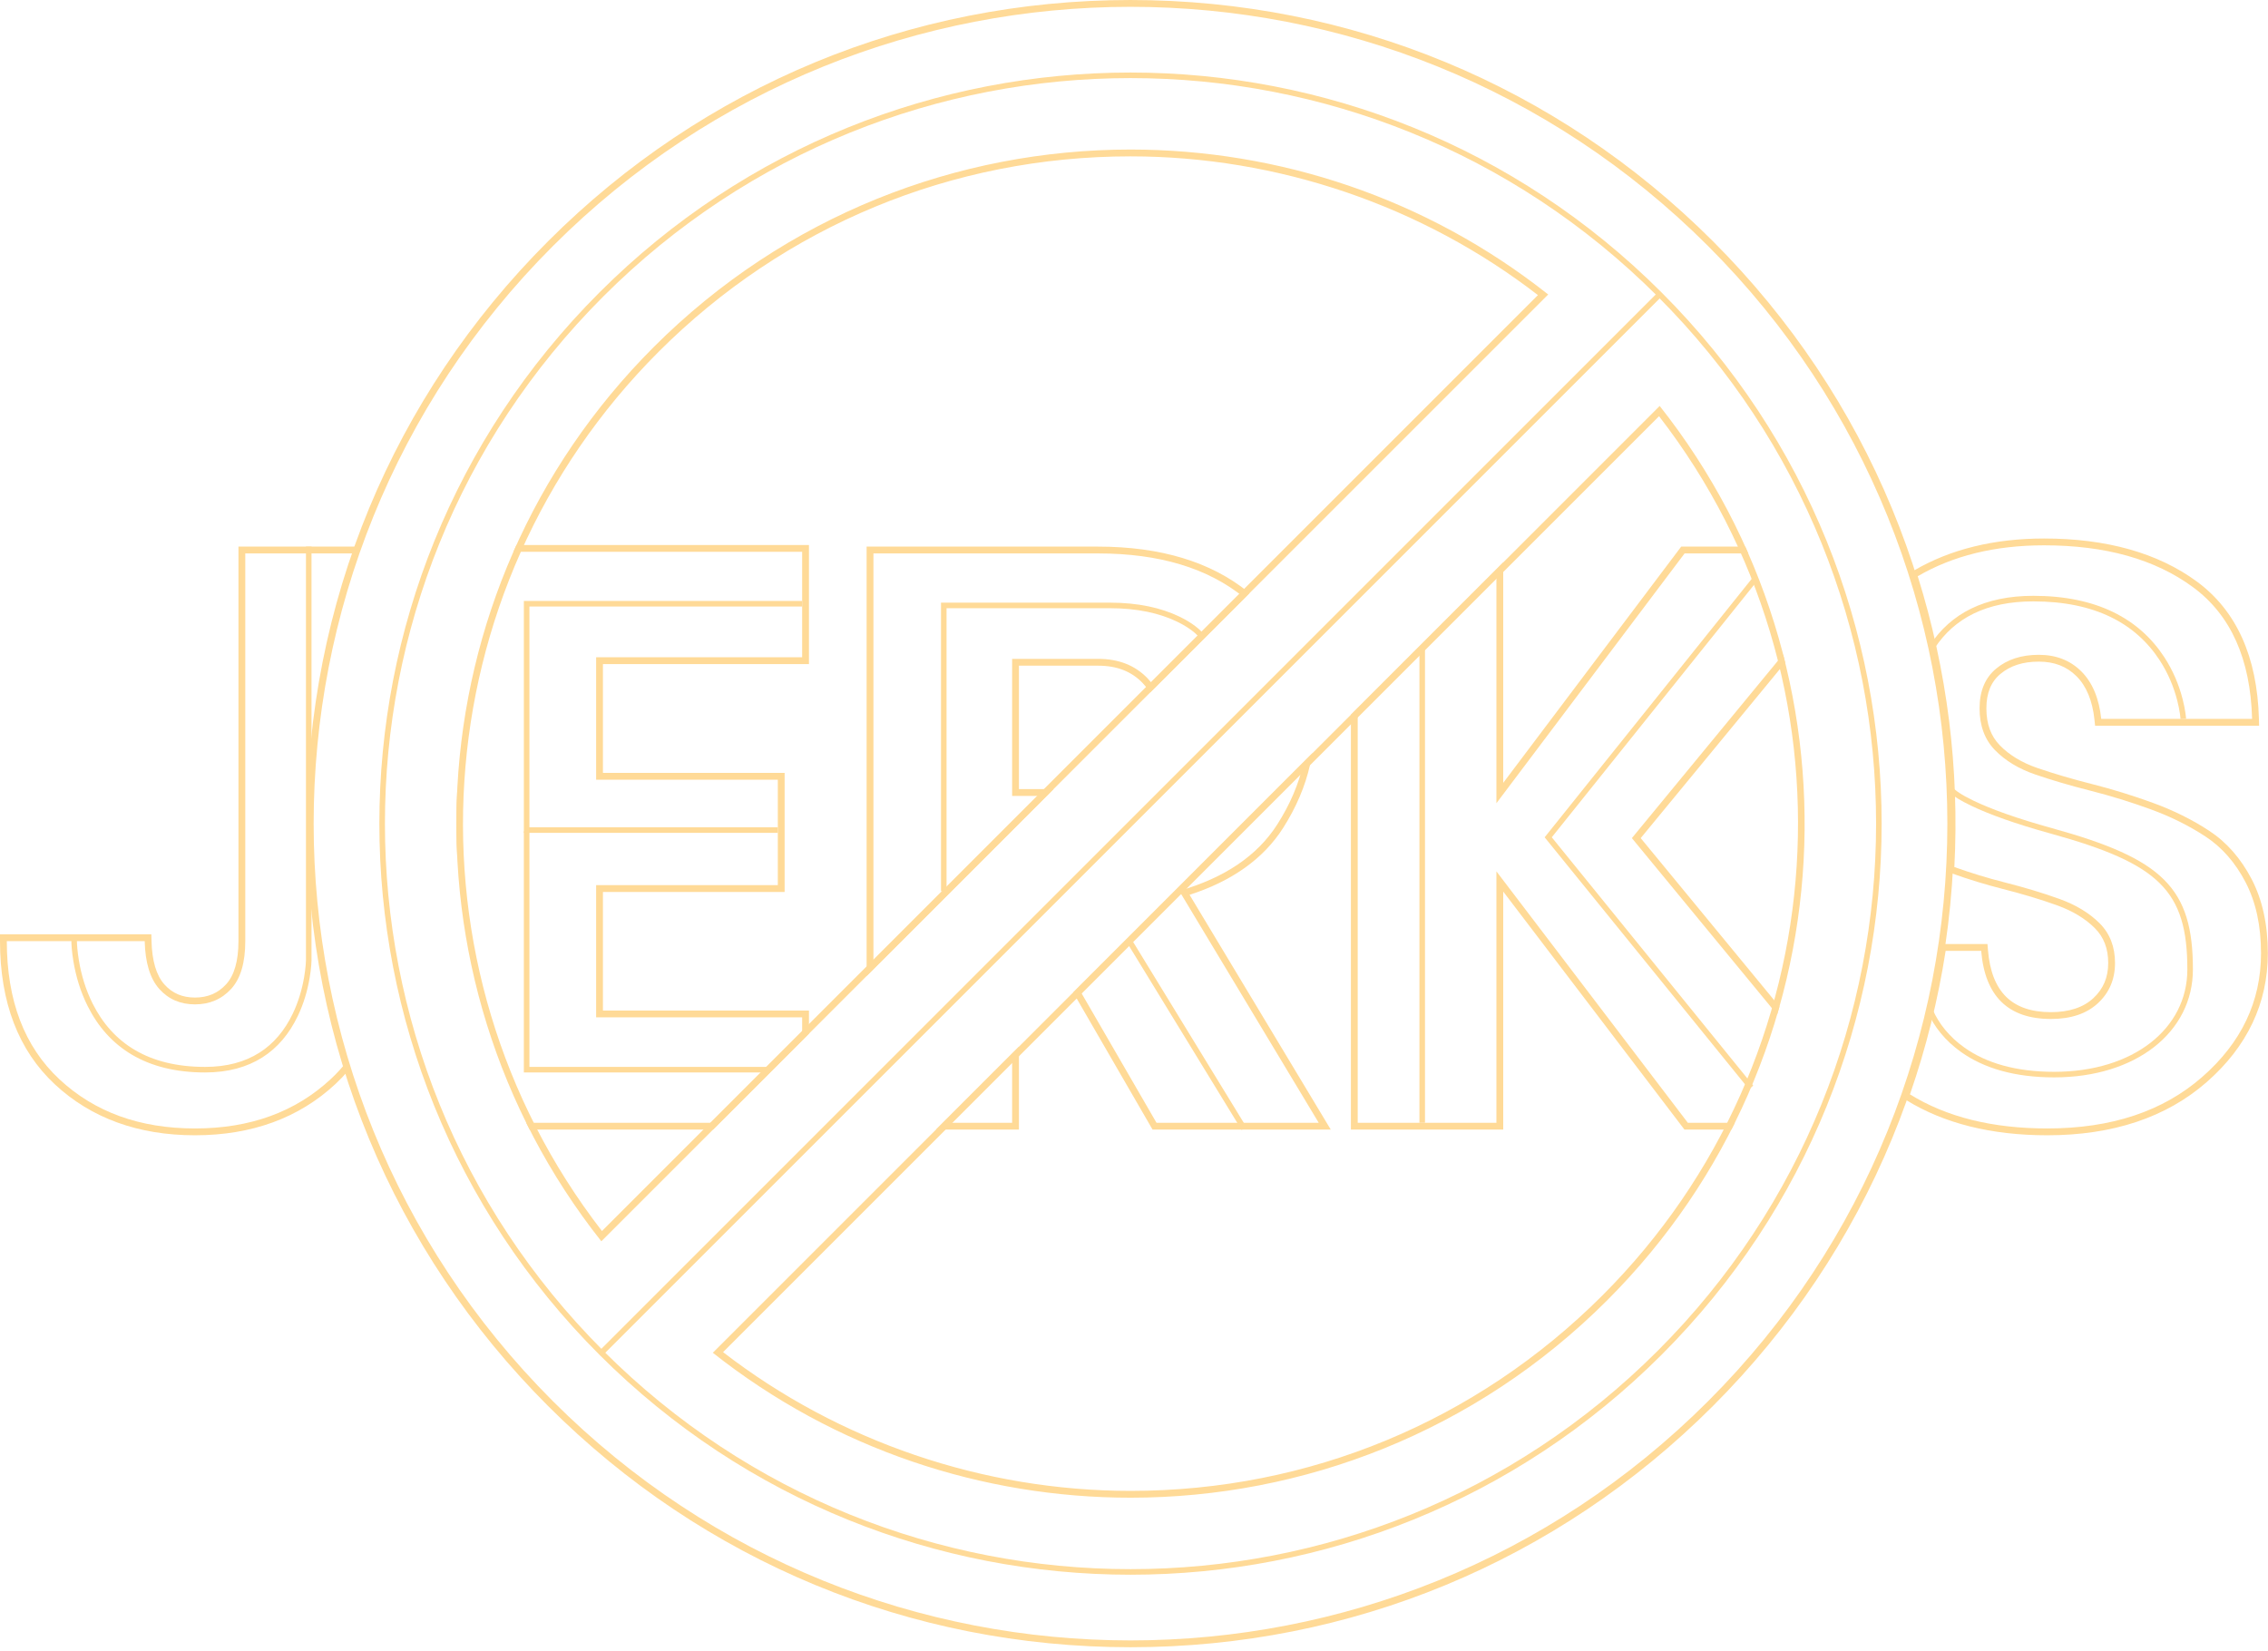 <?xml version="1.0" encoding="UTF-8"?>
<svg width="408px" height="297px" viewBox="0 0 408 297" version="1.1" xmlns="http://www.w3.org/2000/svg" xmlns:xlink="http://www.w3.org/1999/xlink">
    <!-- Generator: Sketch 51.2 (57519) - http://www.bohemiancoding.com/sketch -->
    <title>no-jerks-badge</title>
    <desc>Created with Sketch.</desc>
    <defs></defs>
    <g id="Icons" stroke="none" stroke-width="1" fill="none" fill-rule="evenodd">
        <g id="Artboard-Copy" fill="#FFDA97">
            <g id="no-jerks-badge">
                <path d="M393.264,129.302 L392.265,129.359 C392.257,129.204 392.227,128.9 392.167,128.471 C392.064,127.749 391.908,126.943 391.686,126.073 C391.052,123.588 390.024,121.102 388.514,118.784 C384.2,112.164 376.886,108.192 365.79,108.192 C357.338,108.192 351.567,111.209 348.03,116.62 L347.193,116.073 C350.918,110.375 357.005,107.192 365.79,107.192 C377.224,107.192 384.853,111.335 389.352,118.238 C390.926,120.654 391.996,123.24 392.655,125.826 C392.886,126.732 393.049,127.574 393.157,128.331 C393.194,128.597 393.222,128.834 393.242,129.04 C393.254,129.165 393.261,129.254 393.264,129.302 Z" id="Stroke-1" fill-rule="nonzero"></path>
                <path d="M224.781,106.711 L206.89,124.602 L206.667,124.274 C206.305,123.74 205.942,123.285 205.558,122.884 C203.541,120.782 200.919,119.76 197.541,119.76 L183.301,119.76 L183.301,141.966 L188.076,141.966 L189.527,141.966 L155.898,175.594 L155.898,174.143 L155.898,99.565 L155.898,98.339 L157.125,98.339 L197.541,98.339 C208.781,98.339 217.872,101.095 224.559,106.531 L224.781,106.711 Z M197.541,99.565 C208.551,99.565 217.296,102.208 223.785,107.482 L207.683,123.585 C207.314,123.043 206.908,122.521 206.442,122.035 C204.203,119.701 201.237,118.533 197.541,118.533 L182.075,118.533 L182.075,143.192 L188.076,143.192 L157.125,174.143 L157.125,99.565 L197.541,99.565" id="Fill-3"></path>
                <path d="M236.142,135.457 L235.672,137.566 C234.811,141.429 233.179,145.262 230.822,148.959 C227.303,154.475 221.647,158.514 213.994,160.98 L238.28,201.362 L239.398,203.221 L237.229,203.221 L208.048,203.221 L207.34,203.221 L206.986,202.609 L193.057,178.542 L236.142,135.457 Z M234.476,137.3 C233.645,141.026 232.088,144.693 229.788,148.299 C226.188,153.942 220.304,157.929 212.133,160.264 L237.229,201.995 L208.048,201.995 L194.019,177.756 L234.476,137.3 L234.476,137.3 Z" id="Fill-5"></path>
                <path d="M92.358,99.273 C92.538,98.864 92.721,98.455 92.906,98.047 L144.302,98.047 L145.528,98.047 L145.528,99.273 L145.528,118.241 L145.528,119.468 L144.302,119.468 L108.466,119.468 L108.466,139.048 L139.925,139.048 L141.151,139.048 L141.151,140.274 L141.151,159.243 L141.151,160.469 L139.925,160.469 L108.466,160.469 L108.466,181.8 L144.302,181.8 L145.528,181.8 L145.528,183.026 L145.528,185.964 L128.272,203.221 L95.283,203.221 C95.075,202.813 94.87,202.404 94.667,201.994 L129.272,201.994 L144.302,186.966 L144.302,183.026 L107.24,183.026 L107.24,159.243 L139.925,159.243 L139.925,140.274 L107.24,140.274 L107.24,118.241 L144.302,118.241 L144.302,99.273 L92.358,99.273 Z M82.29,141.384 L82.29,154.941 C82.039,150.425 82.039,145.899 82.29,141.384 Z" id="Combined-Shape"></path>
                <path d="M321.148,119.207 L295.152,150.781 L320.113,181.096 C319.979,181.573 319.842,182.05 319.702,182.526 L293.564,150.781 L320.776,117.73 C320.903,118.222 321.027,118.714 321.148,119.207 Z M311.47,203.221 L303.632,203.221 L303.024,203.221 L302.656,202.738 L270.422,160.397 L270.422,201.995 L270.422,203.221 L269.196,203.221 L244.246,203.221 L243.02,203.221 L243.02,201.995 L243.02,128.58 L270.422,101.177 L270.422,102.579 L270.422,140.84 L302.069,98.827 L302.436,98.339 L303.048,98.339 L313.961,98.339 C314.145,98.747 314.326,99.156 314.505,99.565 L303.048,99.565 L269.196,144.505 L269.196,102.579 L244.246,127.53 L244.246,201.995 L269.196,201.995 L269.196,156.762 L303.632,201.995 L312.086,201.995 C311.883,202.404 311.678,202.813 311.47,203.221 Z" id="Fill-9"></path>
                <path d="M183.301,188.298 L183.301,189.7 L183.301,201.995 L183.301,203.221 L182.075,203.221 L169.781,203.221 L168.378,203.221 L183.301,188.298 Z M182.075,189.7 L182.075,201.995 L169.781,201.995 L182.075,189.7 Z" id="Fill-11"></path>
                <path d="M367.713,96.88 C358.737,96.88 350.884,98.808 344.37,102.607 L343.525,103.1 L343.817,104.033 C349.079,120.836 351.278,138.295 350.352,155.922 L350.304,156.834 L351.164,157.142 C354.218,158.231 357.278,159.166 360.262,159.921 C363.86,160.834 367.16,161.828 370.069,162.878 C372.851,163.882 375.13,165.259 376.841,166.968 C378.465,168.594 379.254,170.649 379.254,173.249 C379.254,175.835 378.38,177.905 376.581,179.575 C374.783,181.245 372.215,182.092 368.954,182.092 C361.955,182.092 358.249,178.451 357.627,170.96 L357.533,169.836 L356.404,169.836 L350.009,169.836 L348.959,169.836 L348.797,170.873 C347.442,179.593 345.3,188.209 342.432,196.483 L342.11,197.41 L342.946,197.928 C349.723,202.117 358.252,204.242 368.296,204.242 C380.076,204.242 389.724,201.022 396.973,194.672 C404.271,188.282 407.97,180.485 407.97,171.5 C407.97,166.367 406.992,161.882 405.059,158.167 C403.122,154.445 400.552,151.518 397.422,149.463 C394.383,147.473 390.986,145.785 387.32,144.449 C383.708,143.131 380.011,141.989 376.331,141.056 C372.739,140.146 369.433,139.174 366.507,138.166 C363.735,137.212 361.467,135.843 359.764,134.093 C358.132,132.419 357.34,130.242 357.34,127.434 C357.34,124.68 358.172,122.651 359.886,121.228 C361.67,119.749 363.92,119.03 366.765,119.03 C369.562,119.03 371.785,119.891 373.558,121.663 C375.338,123.444 376.422,126.068 376.78,129.459 L376.896,130.557 L378,130.557 L405.139,130.557 L406.398,130.557 L406.365,129.298 C406.063,118.156 402.313,109.857 395.215,104.633 C388.22,99.488 378.967,96.88 367.713,96.88 M367.713,98.106 C378.752,98.106 387.678,100.611 394.488,105.621 C401.295,110.631 404.847,118.533 405.139,129.331 L378,129.331 C377.61,125.635 376.417,122.789 374.425,120.794 C372.43,118.803 369.877,117.804 366.765,117.804 C363.649,117.804 361.097,118.632 359.104,120.284 C357.109,121.94 356.114,124.322 356.114,127.434 C356.114,130.548 357.037,133.052 358.885,134.949 C360.731,136.846 363.139,138.305 366.108,139.326 C369.074,140.347 372.382,141.321 376.03,142.244 C379.677,143.17 383.3,144.287 386.9,145.6 C390.498,146.913 393.78,148.543 396.749,150.488 C399.716,152.435 402.123,155.182 403.972,158.732 C405.818,162.284 406.744,166.538 406.744,171.5 C406.744,180.159 403.218,187.574 396.165,193.75 C389.112,199.929 379.823,203.016 368.296,203.016 C358.411,203.016 350.184,200.962 343.591,196.884 C346.515,188.451 348.65,179.805 350.009,171.062 L356.404,171.062 C357.085,179.233 361.267,183.318 368.954,183.318 C372.551,183.318 375.374,182.369 377.416,180.472 C379.459,178.576 380.48,176.168 380.48,173.249 C380.48,170.331 379.555,167.949 377.708,166.101 C375.859,164.255 373.451,162.795 370.485,161.724 C367.517,160.653 364.211,159.658 360.563,158.732 C357.551,157.969 354.555,157.049 351.576,155.987 C352.501,138.38 350.303,120.641 344.988,103.667 C351.305,99.982 358.865,98.106 367.713,98.106" id="Fill-13"></path>
                <path d="M62.603,192.666 C61.886,193.501 61.133,194.287 60.353,195.013 C53.777,201.138 45.272,204.242 35.077,204.242 C24.879,204.242 16.4,201.162 9.875,195.085 C3.323,188.99 0,180.318 0,169.311 L0,168.085 L1.226,168.085 L26.031,168.085 L27.227,168.085 L27.257,169.28 C27.345,172.856 28.124,175.487 29.572,177.102 C30.993,178.692 32.794,179.466 35.077,179.466 C37.366,179.466 39.196,178.688 40.668,177.088 C42.148,175.482 42.897,172.866 42.897,169.311 L42.897,99.565 L42.897,98.339 L44.124,98.339 L64.329,98.339 L64.399,98.339 C58.753,114.117 55.812,130.92 55.812,148.174 C55.812,163.495 58.131,178.459 62.603,192.666 Z M64.329,99.565 C54.14,129.055 53.514,161.113 62.453,190.919 C61.561,192.048 60.589,193.118 59.518,194.116 C53.145,200.05 45,203.016 35.077,203.016 C25.155,203.016 17.032,200.076 10.71,194.188 C4.386,188.305 1.226,180.013 1.226,169.311 L26.031,169.311 C26.126,173.203 27.002,176.073 28.657,177.92 C30.31,179.769 32.451,180.692 35.077,180.692 C37.704,180.692 39.868,179.769 41.571,177.92 C43.271,176.073 44.124,173.203 44.124,169.311 L44.124,99.565 L64.329,99.565 Z" id="Combined-Shape"></path>
                <path d="M350.548,142.466 L351.142,141.661 L351.831,142.175 C351.904,142.245 352.105,142.403 352.466,142.641 C353.089,143.051 353.939,143.526 355.047,144.057 C358.24,145.589 362.86,147.256 369.165,148.999 C389.107,154.51 394.491,159.736 394.491,174.413 C394.491,185.665 384.288,193.826 369.537,193.826 C362.411,193.826 356.903,192.18 352.818,189.287 C349.869,187.197 347.935,184.673 346.803,182.123 L347.717,181.718 C348.78,184.112 350.604,186.492 353.396,188.471 C357.306,191.241 362.612,192.826 369.537,192.826 C383.779,192.826 393.491,185.057 393.491,174.413 C393.491,160.258 388.451,155.366 368.899,149.962 C362.539,148.205 357.865,146.518 354.614,144.959 C352.636,144.01 351.564,143.305 351.188,142.938 L350.548,142.466 Z" id="Stroke-17" fill-rule="nonzero"></path>
                <path d="M130.077,243.256 L298.454,74.879 C335.298,122.54 331.019,190.303 288.259,233.062 C265.587,255.733 235.444,268.218 203.382,268.218 C176.907,268.218 150.93,259.362 130.077,243.256 L130.077,243.256 Z M108.289,221.469 C71.445,173.808 75.725,106.045 118.484,63.286 C141.155,40.616 171.298,28.131 203.36,28.129 C229.836,28.129 255.813,36.984 276.667,53.092 L108.289,221.469 Z M203.371,0.001 C163.793,0.001 126.584,15.413 98.598,43.399 C70.611,71.386 55.198,108.595 55.198,148.173 C55.198,187.753 70.61,224.962 98.596,252.948 C126.583,280.935 163.793,296.347 203.371,296.347 C242.951,296.347 280.16,280.935 308.146,252.948 C336.133,224.962 351.545,187.753 351.545,148.173 C351.545,108.595 336.133,71.386 308.146,43.399 C280.16,15.413 242.951,0.001 203.371,0.001 L203.371,0.001 Z M203.382,269.445 C234.414,269.445 265.449,257.606 289.127,233.929 C333.094,189.96 336.236,120.634 298.567,73.033 L128.231,243.368 C150.198,260.753 176.79,269.445 203.382,269.445 L203.382,269.445 Z M108.177,223.315 L278.513,52.979 C256.545,35.595 229.954,26.903 203.36,26.903 C172.328,26.904 141.295,38.741 117.617,62.419 C73.648,106.388 70.508,175.713 108.177,223.315 L108.177,223.315 Z M203.371,1.227 C240.979,1.227 278.586,15.573 307.279,44.266 C364.666,101.653 364.666,194.695 307.279,252.081 C278.586,280.775 240.979,295.121 203.371,295.121 C165.765,295.121 128.157,280.775 99.464,252.081 C42.077,194.695 42.078,101.653 99.464,44.266 C128.157,15.573 165.765,1.227 203.371,1.227 L203.371,1.227 Z" id="Fill-21"></path>
                <path d="M298.213,243.015 C350.593,190.635 350.593,105.712 298.213,53.333 C245.833,0.953 160.909,0.953 108.531,53.333 C56.151,105.712 56.151,190.635 108.531,243.015 C160.909,295.395 245.833,295.395 298.213,243.015 Z M298.92,243.722 C246.15,296.493 160.593,296.493 107.824,243.722 C55.053,190.952 55.053,105.395 107.824,52.626 C160.593,-0.144 246.15,-0.144 298.92,52.626 C351.69,105.395 351.69,190.952 298.92,243.722 Z" id="Stroke-23" fill-rule="nonzero"></path>
                <polygon id="Stroke-25" fill-rule="nonzero" points="108.53 243.722 107.823 243.015 298.212 52.626 298.92 53.333"></polygon>
                <path d="M55.041,98.338 L56.041,98.338 L56.041,172.767 C56.038,172.932 56.025,173.231 55.991,173.646 C55.936,174.333 55.843,175.097 55.703,175.919 C55.305,178.269 54.614,180.619 53.556,182.818 C50.52,189.133 45.133,192.942 36.891,192.942 C26.31,192.942 19.498,188.45 15.763,180.985 C14.477,178.414 13.654,175.665 13.199,172.911 C12.922,171.232 12.831,169.897 12.834,169.082 L13.834,169.083 C13.831,169.848 13.919,171.128 14.186,172.749 C14.625,175.409 15.42,178.064 16.657,180.537 C20.227,187.673 26.7,191.942 36.891,191.942 C44.726,191.942 49.777,188.371 52.655,182.385 C53.668,180.278 54.334,178.015 54.718,175.752 C54.852,174.96 54.941,174.225 54.995,173.566 C55.026,173.174 55.039,172.896 55.041,172.76 L55.041,98.338 Z" id="Stroke-27" fill-rule="nonzero"></path>
                <polygon id="Stroke-29" fill-rule="nonzero" points="139.925 148.835 139.925 149.835 94.24 149.835 94.24 108.114 144.302 108.114 144.302 109.114 95.24 109.114 95.24 148.835"></polygon>
                <polygon id="Stroke-31" fill-rule="nonzero" points="138.096 191.942 138.096 192.942 94.739 192.942 94.239 192.942 94.239 149.561 95.239 149.561 95.239 191.942"></polygon>
                <path d="M170.281,160.326 L169.281,160.326 L169.281,108.42 L199.69,108.42 C204.752,108.42 208.883,109.356 212.148,110.921 C213.299,111.472 214.26,112.065 215.041,112.66 C215.517,113.023 215.831,113.311 215.978,113.471 L216.364,113.857 L215.657,114.564 L215.257,114.163 C215.135,114.031 214.864,113.782 214.435,113.455 C213.707,112.901 212.804,112.344 211.716,111.823 C208.585,110.322 204.603,109.42 199.69,109.42 L170.281,109.42 L170.281,160.326 Z" id="Stroke-33" fill-rule="nonzero"></path>
                <polygon id="Stroke-35" fill-rule="nonzero" points="255.347 116.855 256.347 116.855 256.347 201.995 255.347 201.995"></polygon>
                <polygon id="Stroke-37" fill-rule="nonzero" points="315.396 195.315 314.619 195.945 277.871 150.636 315.14 104.114 315.92 104.739 279.155 150.632"></polygon>
                <polygon id="Stroke-39" fill-rule="nonzero" points="224.212 202.756 223.359 203.278 202.945 169.909 203.798 169.387"></polygon>
            </g>
        </g>
    </g>
</svg>